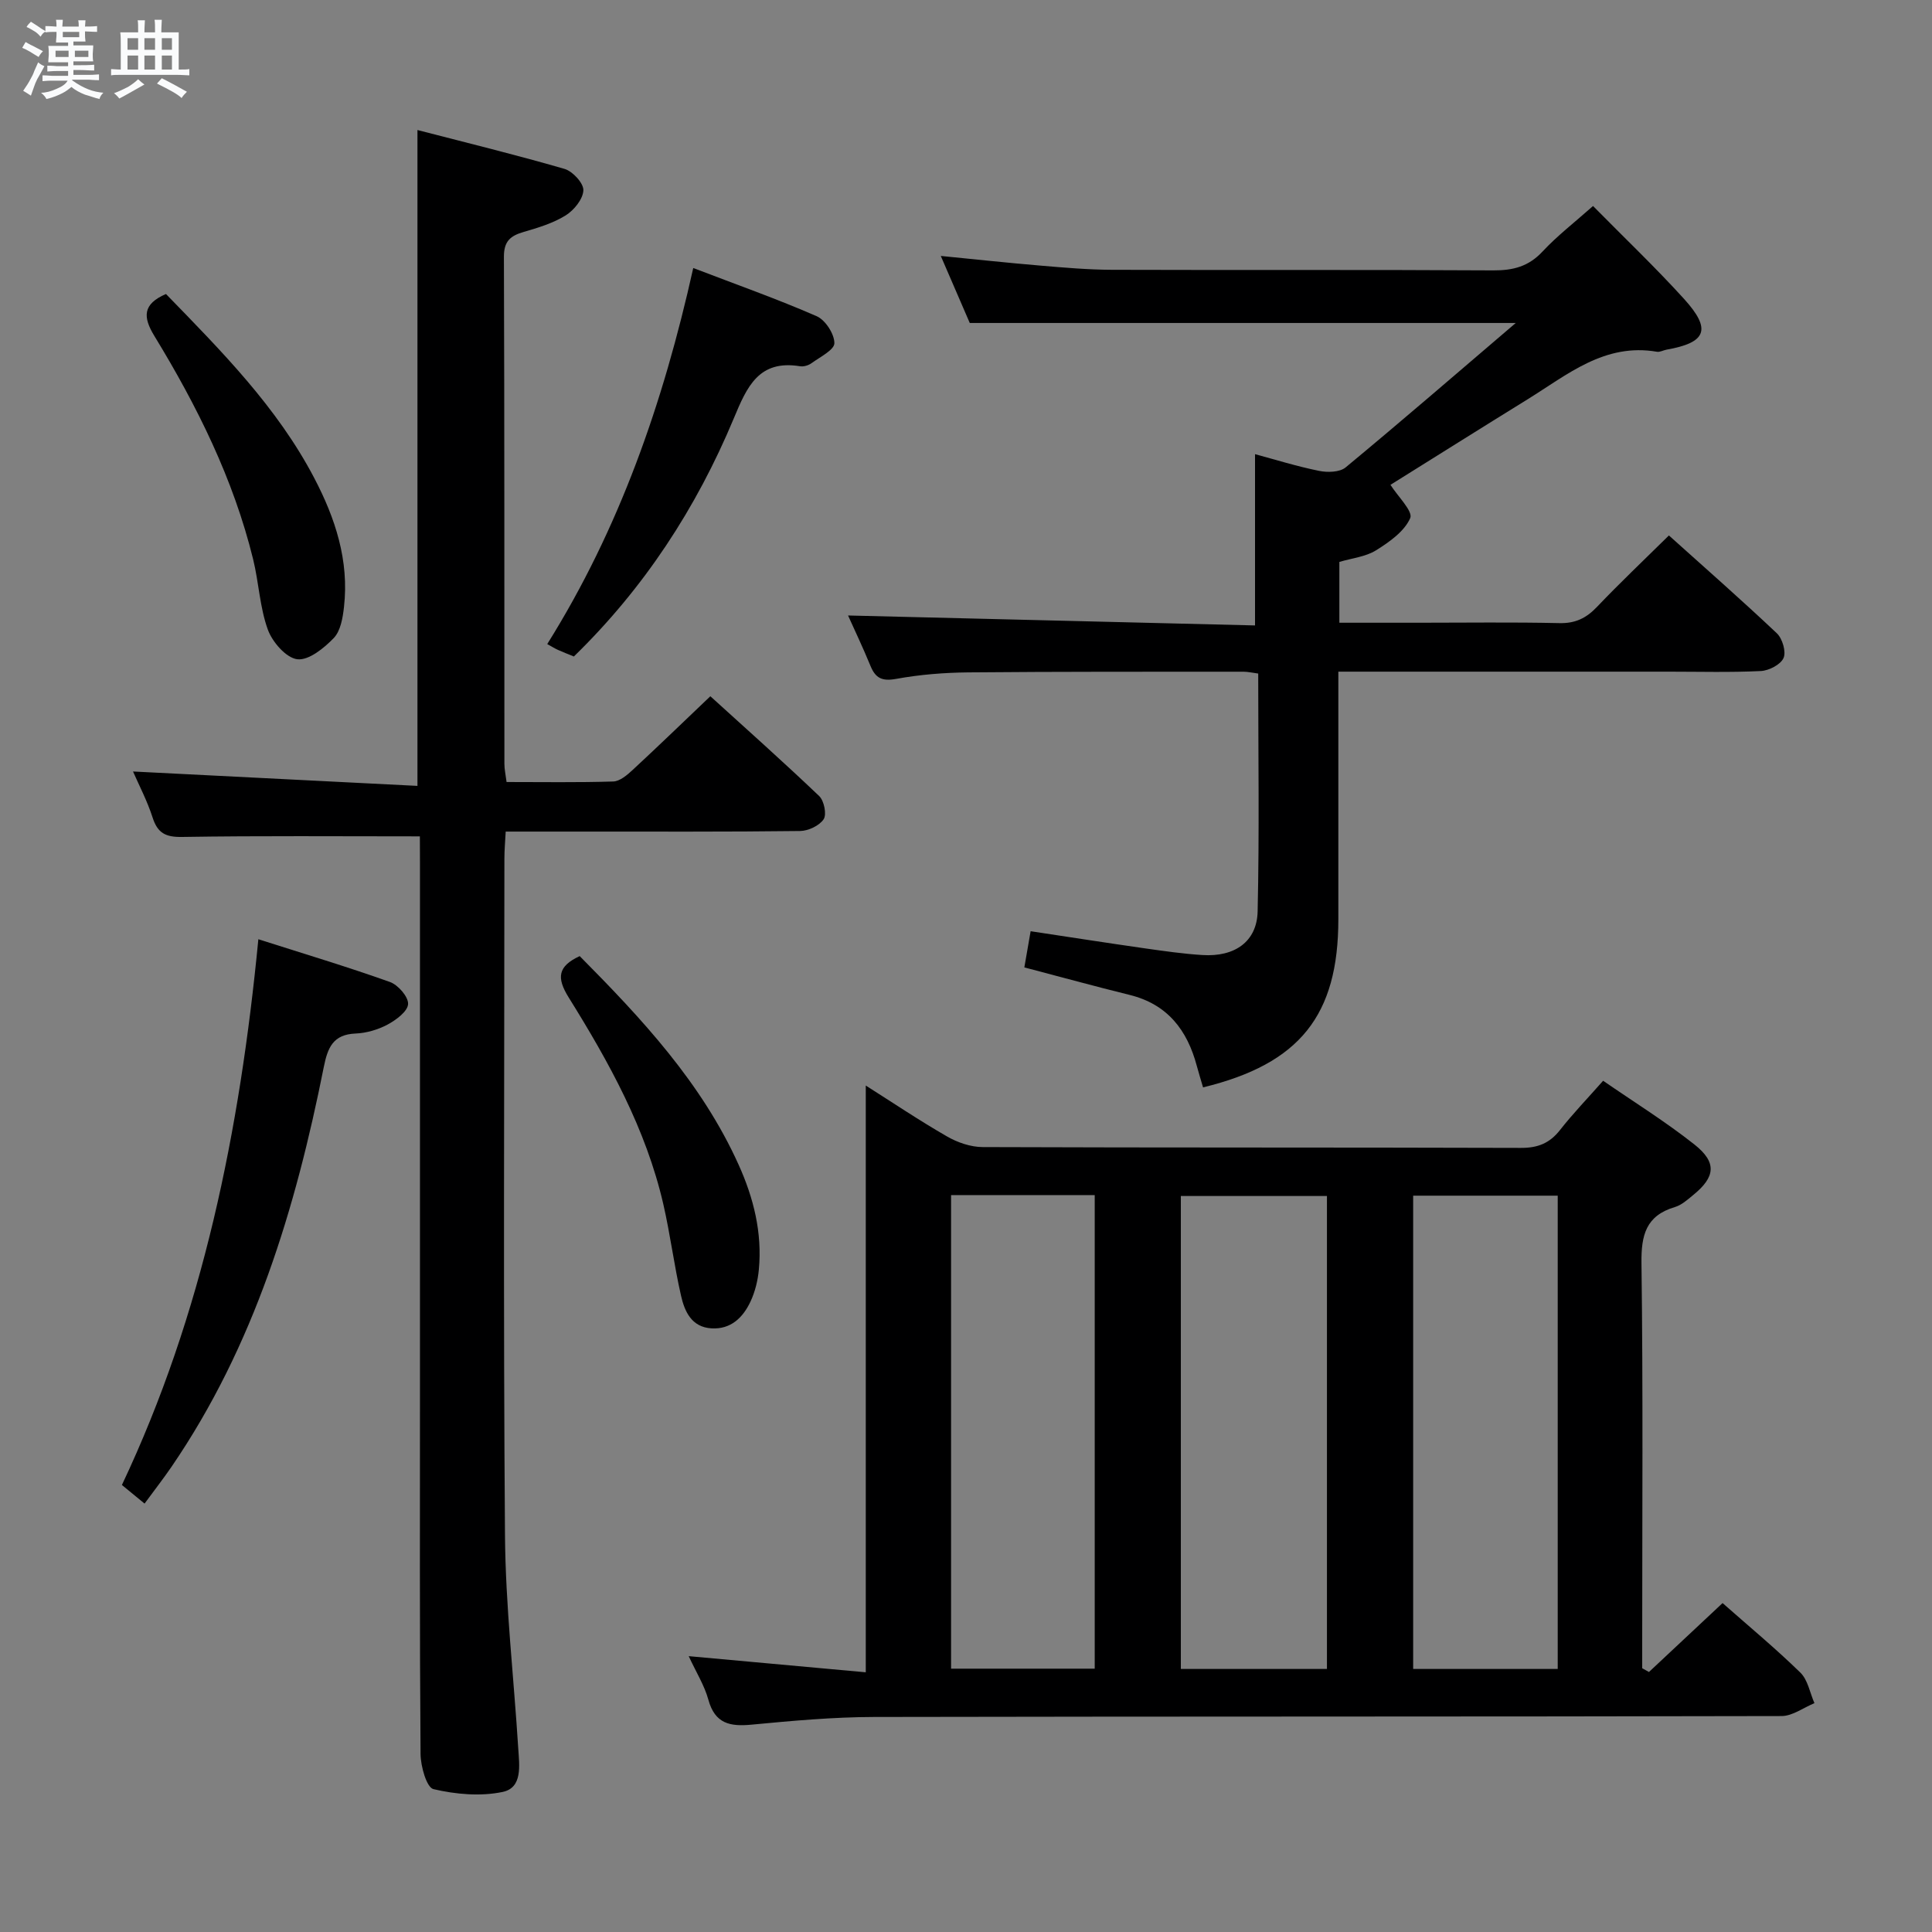 <svg enable-background="new 0 0 400 400" viewBox="0 0 400 400" xmlns="http://www.w3.org/2000/svg"><rect x="0" y="0" width="400" height="400" fill="#808080" stroke="none"/><path d="m6.8 9.5c.6.3 1.3.7 2.1 1.1-.4.4-.7.8-.9 1.2-.7-.4-1.3-.8-1.8-1.1s-1.1-.6-1.6-.8c.2-.4.5-.8.7-1.2.4.2.8.5 1.5.8zm.9 6.9c-.3.6-.5 1.1-.7 1.7s-.4 1.1-.6 1.7c-.6-.4-1.1-.7-1.6-1 .7-1 1.2-1.8 1.5-2.4.3-.5.6-1.1.8-1.7.3-.6.5-1.2.8-1.8.3.3.8.6 1.3.8-.7 1.3-1.2 2.2-1.5 2.7zm.1-11c.4.3 1 .7 1.7 1.1-.5.2-.8.6-1.1 1.1-.5-.6-1-1-1.4-1.2s-.9-.6-1.5-.8c.2-.4.5-.7.9-1.1.5.3.9.6 1.4.9zm10.5 13.1c1 .4 2 .6 3.1.7-.4.4-.7.8-.8 1.3-.9-.2-1.9-.6-3-.9-1-.4-2-.9-2.8-1.6-.5.4-1.1.9-1.9 1.3s-1.9.9-3.3 1.2c-.1-.3-.5-.8-1.1-1.3 1 0 2.1-.3 3.2-.8 1.2-.5 1.9-1 2.3-1.7h-3.2c-.4 0-1 0-2 .1v-1.2c1 0 1.7.1 2 .1h3.3v-1h-2.3c-.2 0-.9 0-2 .1v-1.2c1.2 0 1.9.1 2 .1h2.3v-.8h-4.1c0-.7.1-1.2.1-1.6 0-.5 0-1.1-.1-1.8h4.1v-.7h-2.5c0-.6.1-1.1.1-1.6v-.6h-.5c-.4 0-1 0-1.8.1v-1.3c1.2 0 1.9.1 2.1.1h.2c0-.3 0-.8-.1-1.4h1.4c0 .6-.1 1-.1 1.4h3.4c0-.4 0-.8-.1-1.3h1.5c0 .4-.1.9-.1 1.3.7 0 1.5 0 2.5-.1v1.2c-1 0-1.8-.1-2.5-.1v.6c0 .3 0 .8.1 1.5h-2.5v.8h4.1c0 .7-.1 1.3-.1 1.8s0 1 .1 1.5h-4.1v.8h1.4c.8 0 1.8 0 2.9-.1v1.2c-1 0-1.9-.1-2.8-.1h-1.5v1h3.2c.3 0 1 0 2.1-.1v1.2c-1.1 0-1.8-.1-2.1-.1h-3.4l-.1.1c1.4 1 2.4 1.5 3.4 1.9zm-4.1-6.7v-1.3h-2.7v1.3zm2.2-4.1v-1.1h-3.4v1.1zm1.9 4.1v-1.3h-2.8v1.3z" fill="#fafbfc"/><path d="m37 6.7v2.3 5.4c1 0 1.8 0 2.2-.1v1.3c-.6 0-1.5-.1-2.5-.1h-11.9c-.7 0-1.3 0-1.8.1v-1.3c.5 0 1.1.1 2 .1v-5.2c0-1 0-1.8-.1-2.5h3.7c0-1.3 0-2.1-.1-2.5h1.5c0 .4-.1 1.3-.1 2.5h2.2c0-1.2 0-2.1-.1-2.6h1.5c0 .4-.1 1.3-.1 2.6zm-12.3 13.7c-.3-.4-.7-.8-1.1-1.1 1.1-.4 2.1-.9 2.9-1.3.8-.5 1.5-1 2.1-1.6.4.4.9.8 1.3 1.1-2.5 1.4-4.2 2.4-5.2 2.9zm3.9-10.1v-2.4h-2.2v2.4zm0 4.1v-2.9h-2.2v2.9zm3.5-4.1v-2.4h-2.2v2.4zm0 4.1v-2.9h-2.2v2.9zm.4 2.9 1-1.1c.6.3 1.4.7 2.5 1.3s2 1.1 2.7 1.5c-.4.4-.8.8-1.1 1.3-.8-.8-2.5-1.7-5.1-3zm3.1-7v-2.4h-2.1v2.4zm0 4.1v-2.9h-2.1v2.9z" fill="#fafbfc"/><g fill="#000001"><path d="m341.4 346.17c5.03-4.71 10.06-9.42 15.24-14.27 5.48 4.84 11 9.41 16.11 14.4 1.55 1.51 1.97 4.18 2.91 6.32-2.27.93-4.53 2.66-6.8 2.67-62.64.15-125.28.06-187.91.19-8.45.02-16.92.79-25.34 1.59-4.48.43-7.59-.2-8.95-5.16-.81-2.96-2.52-5.67-4.07-9.02 12.72 1.16 24.7 2.25 36.66 3.34 0-40.99 0-81.04 0-121.48 5.46 3.46 11.03 7.21 16.84 10.55 2.17 1.25 4.89 2.18 7.36 2.19 37.15.14 74.3.05 111.45.17 3.5.01 5.95-.97 8.09-3.71 2.66-3.39 5.67-6.51 8.92-10.19 6.41 4.42 12.91 8.46 18.87 13.17 4.74 3.74 4.39 6.75-.26 10.52-1.15.94-2.36 2.04-3.73 2.45-6.01 1.78-7.02 5.8-6.94 11.65.34 26.15.15 52.31.15 78.46v5.38c.47.27.93.52 1.4.78zm-66.67-.63c0-32.77 0-65.3 0-97.92-10.27 0-20.28 0-30.25 0v97.92zm47.78 0c0-32.8 0-65.31 0-97.99-10.18 0-20.05 0-29.93 0v97.99zm-125.6-98.11v98.05h29.74c0-32.87 0-65.39 0-98.05-10.09 0-19.83 0-29.74 0z"/><path d="m86.93 173.16c-16.97 0-33.1-.14-49.22.12-3.43.06-5.08-.79-6.12-4.03-1.11-3.45-2.82-6.7-4.05-9.52 19.55.99 39.04 1.98 58.89 2.98 0-45.56 0-90.08 0-135.79 10.2 2.64 20.39 5.13 30.45 8.05 1.69.49 3.96 2.96 3.9 4.43-.07 1.82-1.94 4.13-3.67 5.2-2.62 1.63-5.74 2.56-8.75 3.44-2.73.8-4.04 1.94-4.03 5.13.12 34.99.08 69.98.1 104.97 0 1.13.26 2.25.45 3.77 7.48 0 14.78.12 22.08-.11 1.37-.04 2.88-1.33 4.01-2.38 5.25-4.86 10.4-9.84 16.1-15.27 7.24 6.58 15.01 13.49 22.54 20.67 1.01.97 1.58 3.79.92 4.79-.89 1.34-3.18 2.42-4.88 2.44-15.16.19-30.32.11-45.49.12-4.98 0-9.97 0-15.46 0-.11 2.08-.27 3.86-.27 5.63-.01 46.65-.24 93.31.12 139.96.11 14.76 1.83 29.51 2.75 44.27.22 3.46.93 8.1-3.23 8.97-4.58.96-9.72.5-14.33-.58-1.42-.34-2.65-4.74-2.67-7.29-.2-25.16-.12-50.32-.12-75.48 0-36.32 0-72.65 0-108.97-.02-1.95-.02-3.91-.02-5.52z"/><path d="m329.82 42.65c6.51 6.61 12.91 12.7 18.83 19.22 5.76 6.35 4.67 9.06-3.64 10.53-.65.12-1.34.53-1.94.43-10.85-1.88-18.56 4.75-26.81 9.85-9.71 6-19.37 12.08-28.38 17.7 1.51 2.39 4.71 5.48 4.09 6.89-1.21 2.76-4.32 4.95-7.08 6.67-2.16 1.34-4.98 1.62-7.59 2.4v12.59h16.54c9.66 0 19.33-.14 28.99.08 3.32.08 5.58-1.02 7.8-3.35 4.7-4.94 9.66-9.63 14.9-14.8 7.44 6.69 15.03 13.34 22.35 20.26 1.15 1.09 1.96 3.83 1.38 5.12-.61 1.37-3.03 2.61-4.71 2.69-6.32.31-12.66.13-18.99.13-20.83 0-41.66 0-62.48 0-1.79 0-3.59 0-5.99 0v8.77 42.49c0 19.86-7.95 29.94-28.01 34.81-.42-1.45-.89-2.94-1.29-4.43-1.98-7.44-6.08-12.79-13.94-14.72-7.21-1.78-14.38-3.75-21.77-5.69.39-2.27.81-4.67 1.3-7.49 8.02 1.21 15.85 2.43 23.68 3.55 3.95.56 7.91 1.13 11.88 1.38 6.69.43 11.3-2.77 11.44-9.04.37-16.29.12-32.6.12-49.24-1.22-.16-2.15-.38-3.07-.38-18.99.01-37.99-.03-56.98.14-4.97.05-10 .45-14.88 1.34-2.9.53-4.29-.09-5.35-2.69-1.57-3.83-3.36-7.57-4.64-10.43 27.94.68 56.11 1.37 84.26 2.06 0-12.28 0-23.65 0-35.46 4.16 1.12 8.67 2.53 13.27 3.46 1.74.36 4.27.29 5.49-.72 11.62-9.62 23.03-19.49 35.22-29.9-38.36 0-75.36 0-113.04 0-1.65-3.83-3.68-8.51-6-13.88 7.21.71 13.85 1.43 20.5 1.99 4.97.42 9.95.86 14.93.88 26.33.09 52.65-.04 78.98.12 4.1.02 7.3-.81 10.18-3.91 3.01-3.23 6.6-6 10.45-9.42z"/><path d="m29.93 311.3c-1.73-1.42-3-2.47-4.69-3.85 16.75-35.42 24.41-73.26 28.25-112.99 9.43 3.01 18.42 5.7 27.24 8.85 1.69.6 3.84 3.07 3.76 4.57-.08 1.51-2.46 3.28-4.22 4.23-1.99 1.07-4.4 1.78-6.65 1.87-4.68.19-5.78 2.94-6.58 6.92-5.85 29.35-14.39 57.71-31.52 82.77-1.68 2.45-3.51 4.8-5.59 7.63z"/><path d="m143.53 55.49c9 3.45 17.41 6.42 25.56 9.98 1.8.79 3.66 3.67 3.66 5.58 0 1.39-2.97 2.86-4.73 4.14-.63.46-1.62.76-2.37.64-8.57-1.4-11 4.25-13.73 10.8-7.74 18.55-18.57 35.15-33.11 49.29-1.21-.5-2.26-.9-3.3-1.37-.59-.26-1.15-.62-2.21-1.2 14.91-23.83 23.99-49.83 30.23-77.86z"/><path d="m34.36 60.87c11.52 11.85 23 23.41 30.68 38.06 4.4 8.39 7.26 17.13 6.18 26.73-.25 2.24-.7 4.96-2.12 6.44-2.02 2.1-5.2 4.68-7.56 4.39-2.31-.29-5.16-3.57-6.09-6.14-1.67-4.61-1.86-9.74-3.04-14.55-4.08-16.62-11.61-31.76-20.46-46.26-2.39-3.92-2.42-6.58 2.41-8.67z"/><path d="m120.02 197.95c12.81 12.92 25.25 26.22 32.9 43.19 3.12 6.91 4.91 14.11 4.19 21.73-.21 2.25-.78 4.59-1.74 6.63-1.56 3.3-4.06 5.77-8.09 5.52-4.11-.26-5.54-3.5-6.28-6.76-1.43-6.27-2.23-12.69-3.67-18.96-3.59-15.57-11.24-29.38-19.58-42.77-2.58-4.13-2.24-6.48 2.27-8.58z"/></g></svg>